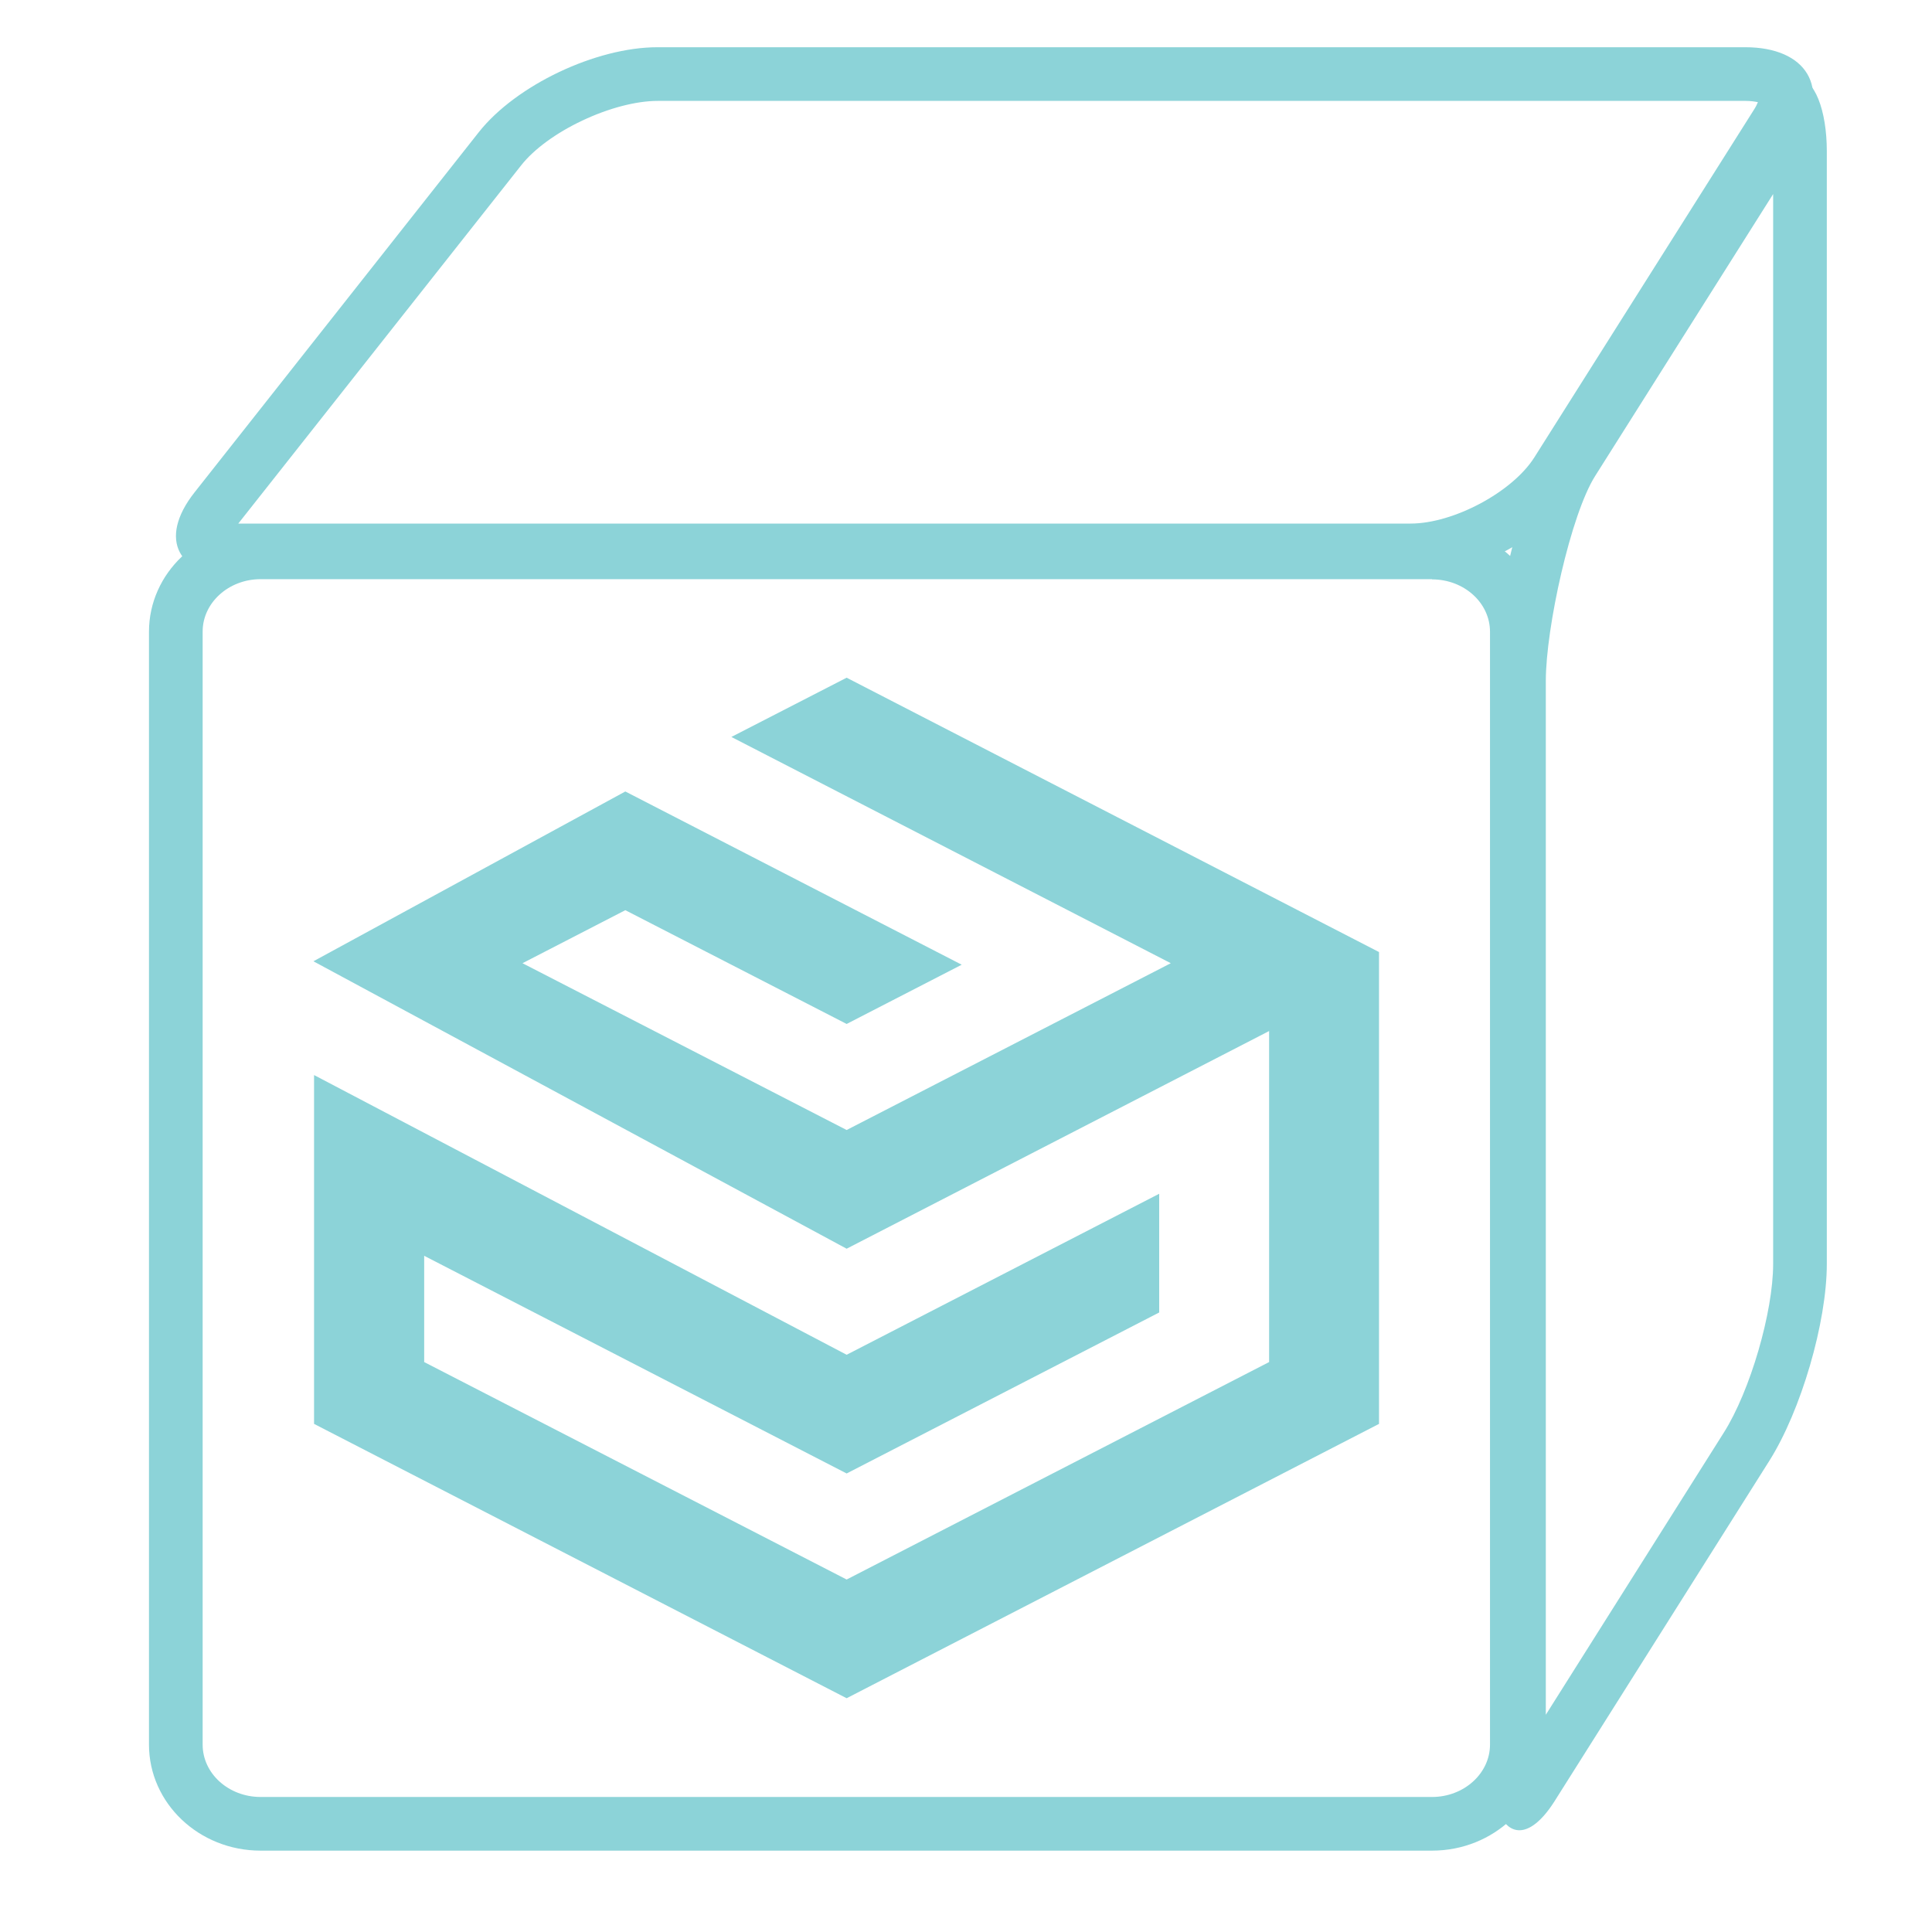 <?xml version="1.0" encoding="utf-8"?>
<!-- Generator: Adobe Illustrator 25.4.1, SVG Export Plug-In . SVG Version: 6.00 Build 0)  -->
<svg version="1.1" xmlns="http://www.w3.org/2000/svg" xmlns:xlink="http://www.w3.org/1999/xlink" x="0px" y="0px"
	 viewBox="0 0 900 900" style="enable-background:new 0 0 900 900;" xml:space="preserve">
<style type="text/css">
	.st4{fill:#FFFFFF;fill-opacity: 0.0;}
	.st5{fill:#8CD3D8;}
</style>
<g id="topCollection">
	<g>
		<path class="st4" d="M121.4,849.5c-21.8,0-39.5-16.5-39.5-36.9V294.2c0-20.3,17.7-36.9,39.5-36.9h545.7
			c21.8,0,39.5,16.5,39.5,36.9v518.4c0,20.3-17.7,36.9-39.5,36.9H121.4z"/>
		<path class="st5" d="M667.1,269.9c14.9,0,27,10.9,27,24.4v518.4c0,13.4-12.1,24.4-27,24.4H121.4c-14.9,0-27-10.9-27-24.4V294.2
			c0-13.4,12.1-24.4,27-24.4H667.1 M667.1,244.9H121.4c-28.7,0-52,22.1-52,49.4v518.4c0,27.3,23.3,49.4,52,49.4h545.7
			c28.7,0,52-22.1,52-49.4V294.2C719.1,267,695.8,244.9,667.1,244.9L667.1,244.9z"/>
	</g>
	<g>
		<path class="st4" d="M111.4,256.4c-9.7,0-15.4-2.6-16.6-5c-1.1-2.2,0.3-7.5,5.6-14.3L232.9,69.2c14.9-18.8,48.5-34.7,73.3-34.7
			H813c9.2,0,16,2.4,18.2,6.5c2,3.7,0.7,10-3.7,16.9L725.4,219.7c-12.6,19.9-43.8,36.7-68.3,36.7H111.4z"/>
		<path class="st5" d="M813,47c2.6,0,4.5,0.3,5.9,0.6c-0.4,1-1,2.2-1.9,3.6L714.8,213c-10.2,16.2-37.7,30.9-57.7,30.9H111.4
			c-0.1,0-0.3,0-0.4,0L242.8,77c5.9-7.5,16.3-15.1,28.4-20.8c12.2-5.8,25.1-9.2,35.2-9.2H813 M813,22H306.3
			c-28.7,0-65.9,17.7-83.2,39.5L90.6,229.4c-17.2,21.8-7.9,39.5,20.8,39.5h545.7c28.7,0,64-19,78.8-42.5L838.1,64.5
			C853,41,841.7,22,813,22L813,22z"/>
	</g>
	<g>
		<path class="st4" d="M709.2,838.3c-0.8-2.4-1.7-6.5-1.7-12.7V317.2c0-26.8,12.3-82.3,24.9-102.2L834.7,53.2
			c0.4-0.6,0.7-1.1,1.1-1.6c1.4,3.8,2.7,10.1,2.7,18.8v518.4c0,24.8-11.4,63.8-24.9,85.2L713.4,832.8
			C711.7,835.4,710.3,837.2,709.2,838.3z"/>
		<path class="st5" d="M846.8,57.8L846.8,57.8L846.8,57.8 M826,90.4v498.4c0,22.4-10.7,59.2-23,78.6l-82.9,131.4V317.2
			c0-24.7,11.6-77.5,23-95.5L826,90.4 M836.8,36.2c-3.8,0-8.1,3.1-12.7,10.4L721.9,208.3c-14.8,23.5-26.9,81.6-26.9,108.9v508.4
			c0,16.7,5.3,27,12.8,27c4.7,0,10.3-4.1,16.1-13.1l100.2-158.8C839,657.2,851,616,851,588.8V70.4C851,51.5,845.3,36.2,836.8,36.2
			L836.8,36.2z"/>
	</g>
	<polygon class="st5" points="394.4,315.7 340.7,343.3 545.4,448.7 394.4,526.4 243.4,448.7 291.3,424 394.4,477 394.4,477 
		448,449.4 291.3,368.7 146,447.8 394.4,581.7 591.2,480.3 591.2,634.5 394.4,735.8 197.6,634.5 197.6,585 394.4,686.4 540,611.4 
		540,556.1 394.4,631.1 146.3,500.8 146.3,663.3 394.4,791.1 642.4,663.3 642.4,443.5 	"/>
</g>
</svg>
